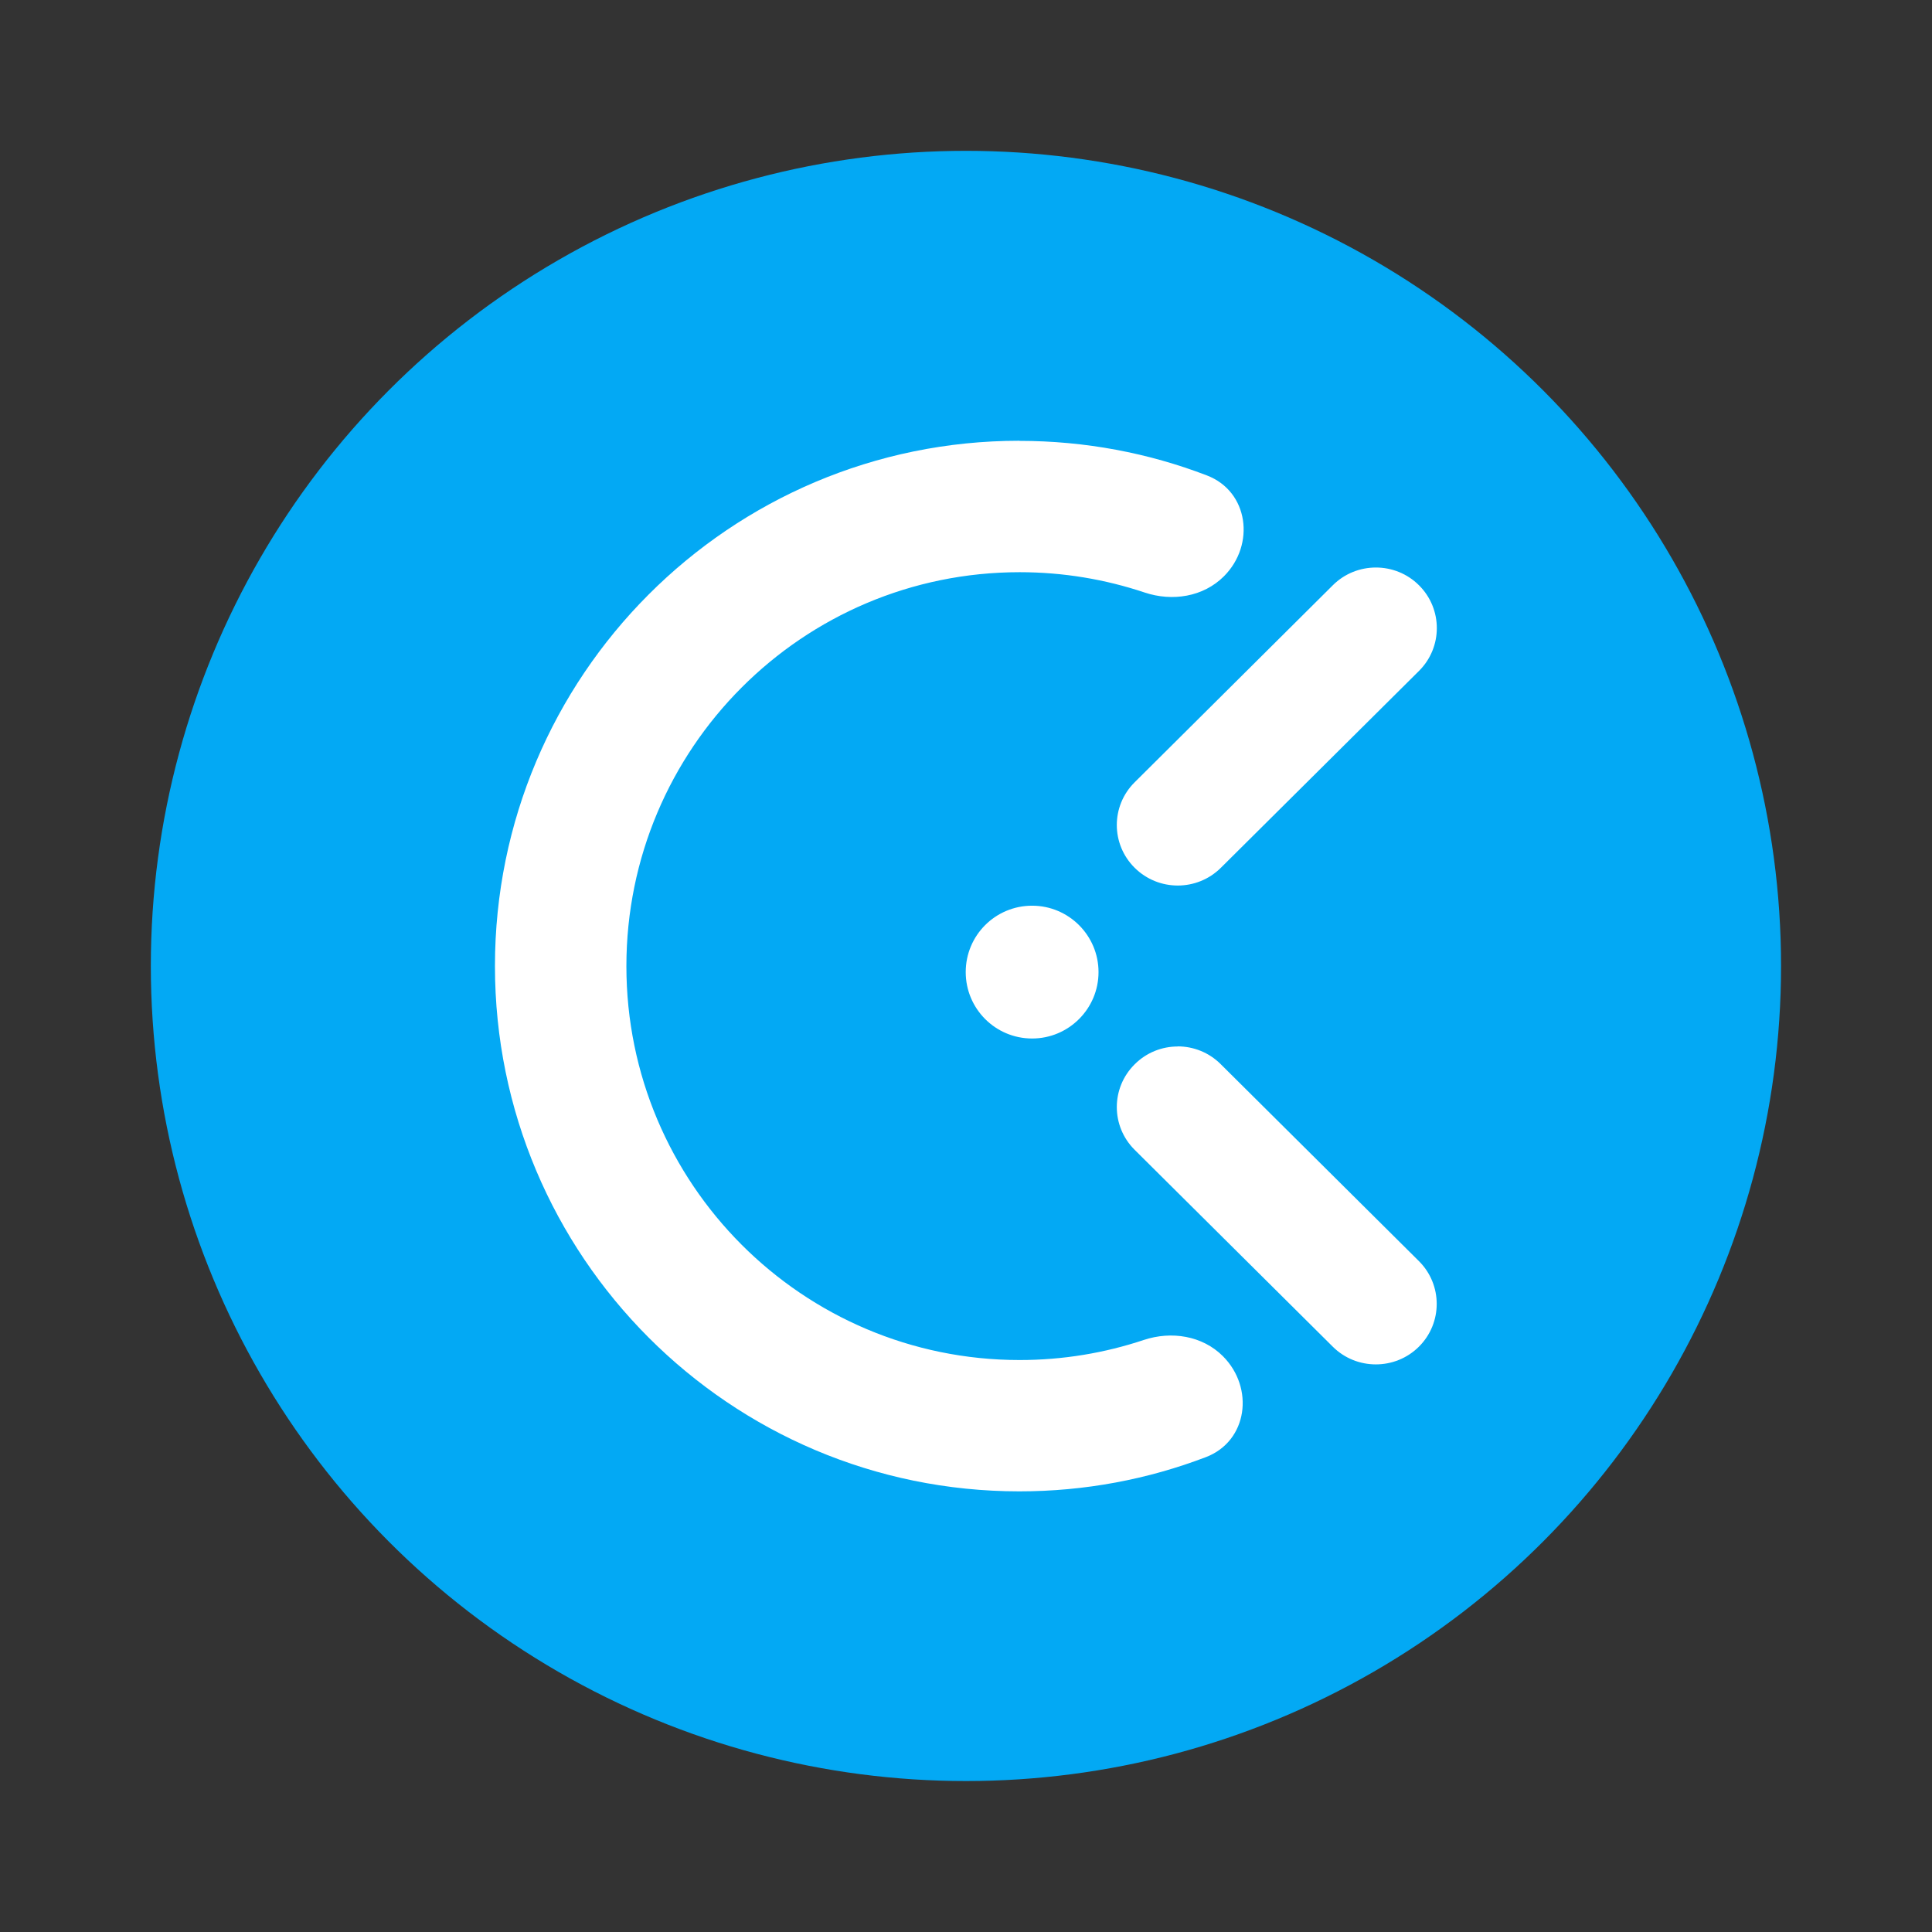 <svg width="64" height="64" version="1.1" viewBox="0 0 16.933 16.933" xmlns="http://www.w3.org/2000/svg">
 <rect x="0" y="0" width="16.933" height="16.933" fill="#333333" stroke="none"/>
 <circle cx="8.466" cy="8.466" r="7.144" fill="#03a9f4"/>
 <path d="m8.934 3.863c-2.538 0-4.596 2.061-4.596 4.604 0 2.542 2.058 4.604 4.596 4.604 0.576 0 1.127-0.106 1.635-0.3 0.367-0.14 0.427-0.607 0.149-0.885-0.18-0.18-0.452-0.222-0.693-0.142-0.342 0.114-0.708 0.176-1.088 0.176-1.904 0-3.447-1.546-3.447-3.452 0-1.907 1.543-3.453 3.447-3.453 0.383 0 0.751 0.063 1.095 0.178 0.242 0.081 0.514 0.039 0.695-0.142 0.277-0.277 0.217-0.744-0.149-0.884-0.51-0.196-1.065-0.303-1.644-0.303zm3.125 1.111c-0.137 0-0.274 0.052-0.378 0.156l-1.736 1.726c-0.209 0.207-0.209 0.543 0 0.75 0.209 0.207 0.546 0.207 0.755 0l1.737-1.726c0.208-0.207 0.208-0.543 0-0.75-0.104-0.104-0.241-0.156-0.378-0.156zm-3.013 2.964c-0.322 0-0.582 0.26-0.582 0.582 0 0.321 0.26 0.582 0.582 0.582 0.321 0 0.582-0.261 0.582-0.582 0-0.321-0.261-0.582-0.582-0.582zm1.276 1.234c-0.137 0-0.273 0.052-0.377 0.156-0.209 0.207-0.209 0.543 0 0.75l1.736 1.725c0.208 0.207 0.547 0.207 0.755 0 0.208-0.207 0.208-0.543 0-0.75l-1.737-1.726c-0.104-0.104-0.241-0.156-0.378-0.156z" fill="#fff"/>
</svg>

